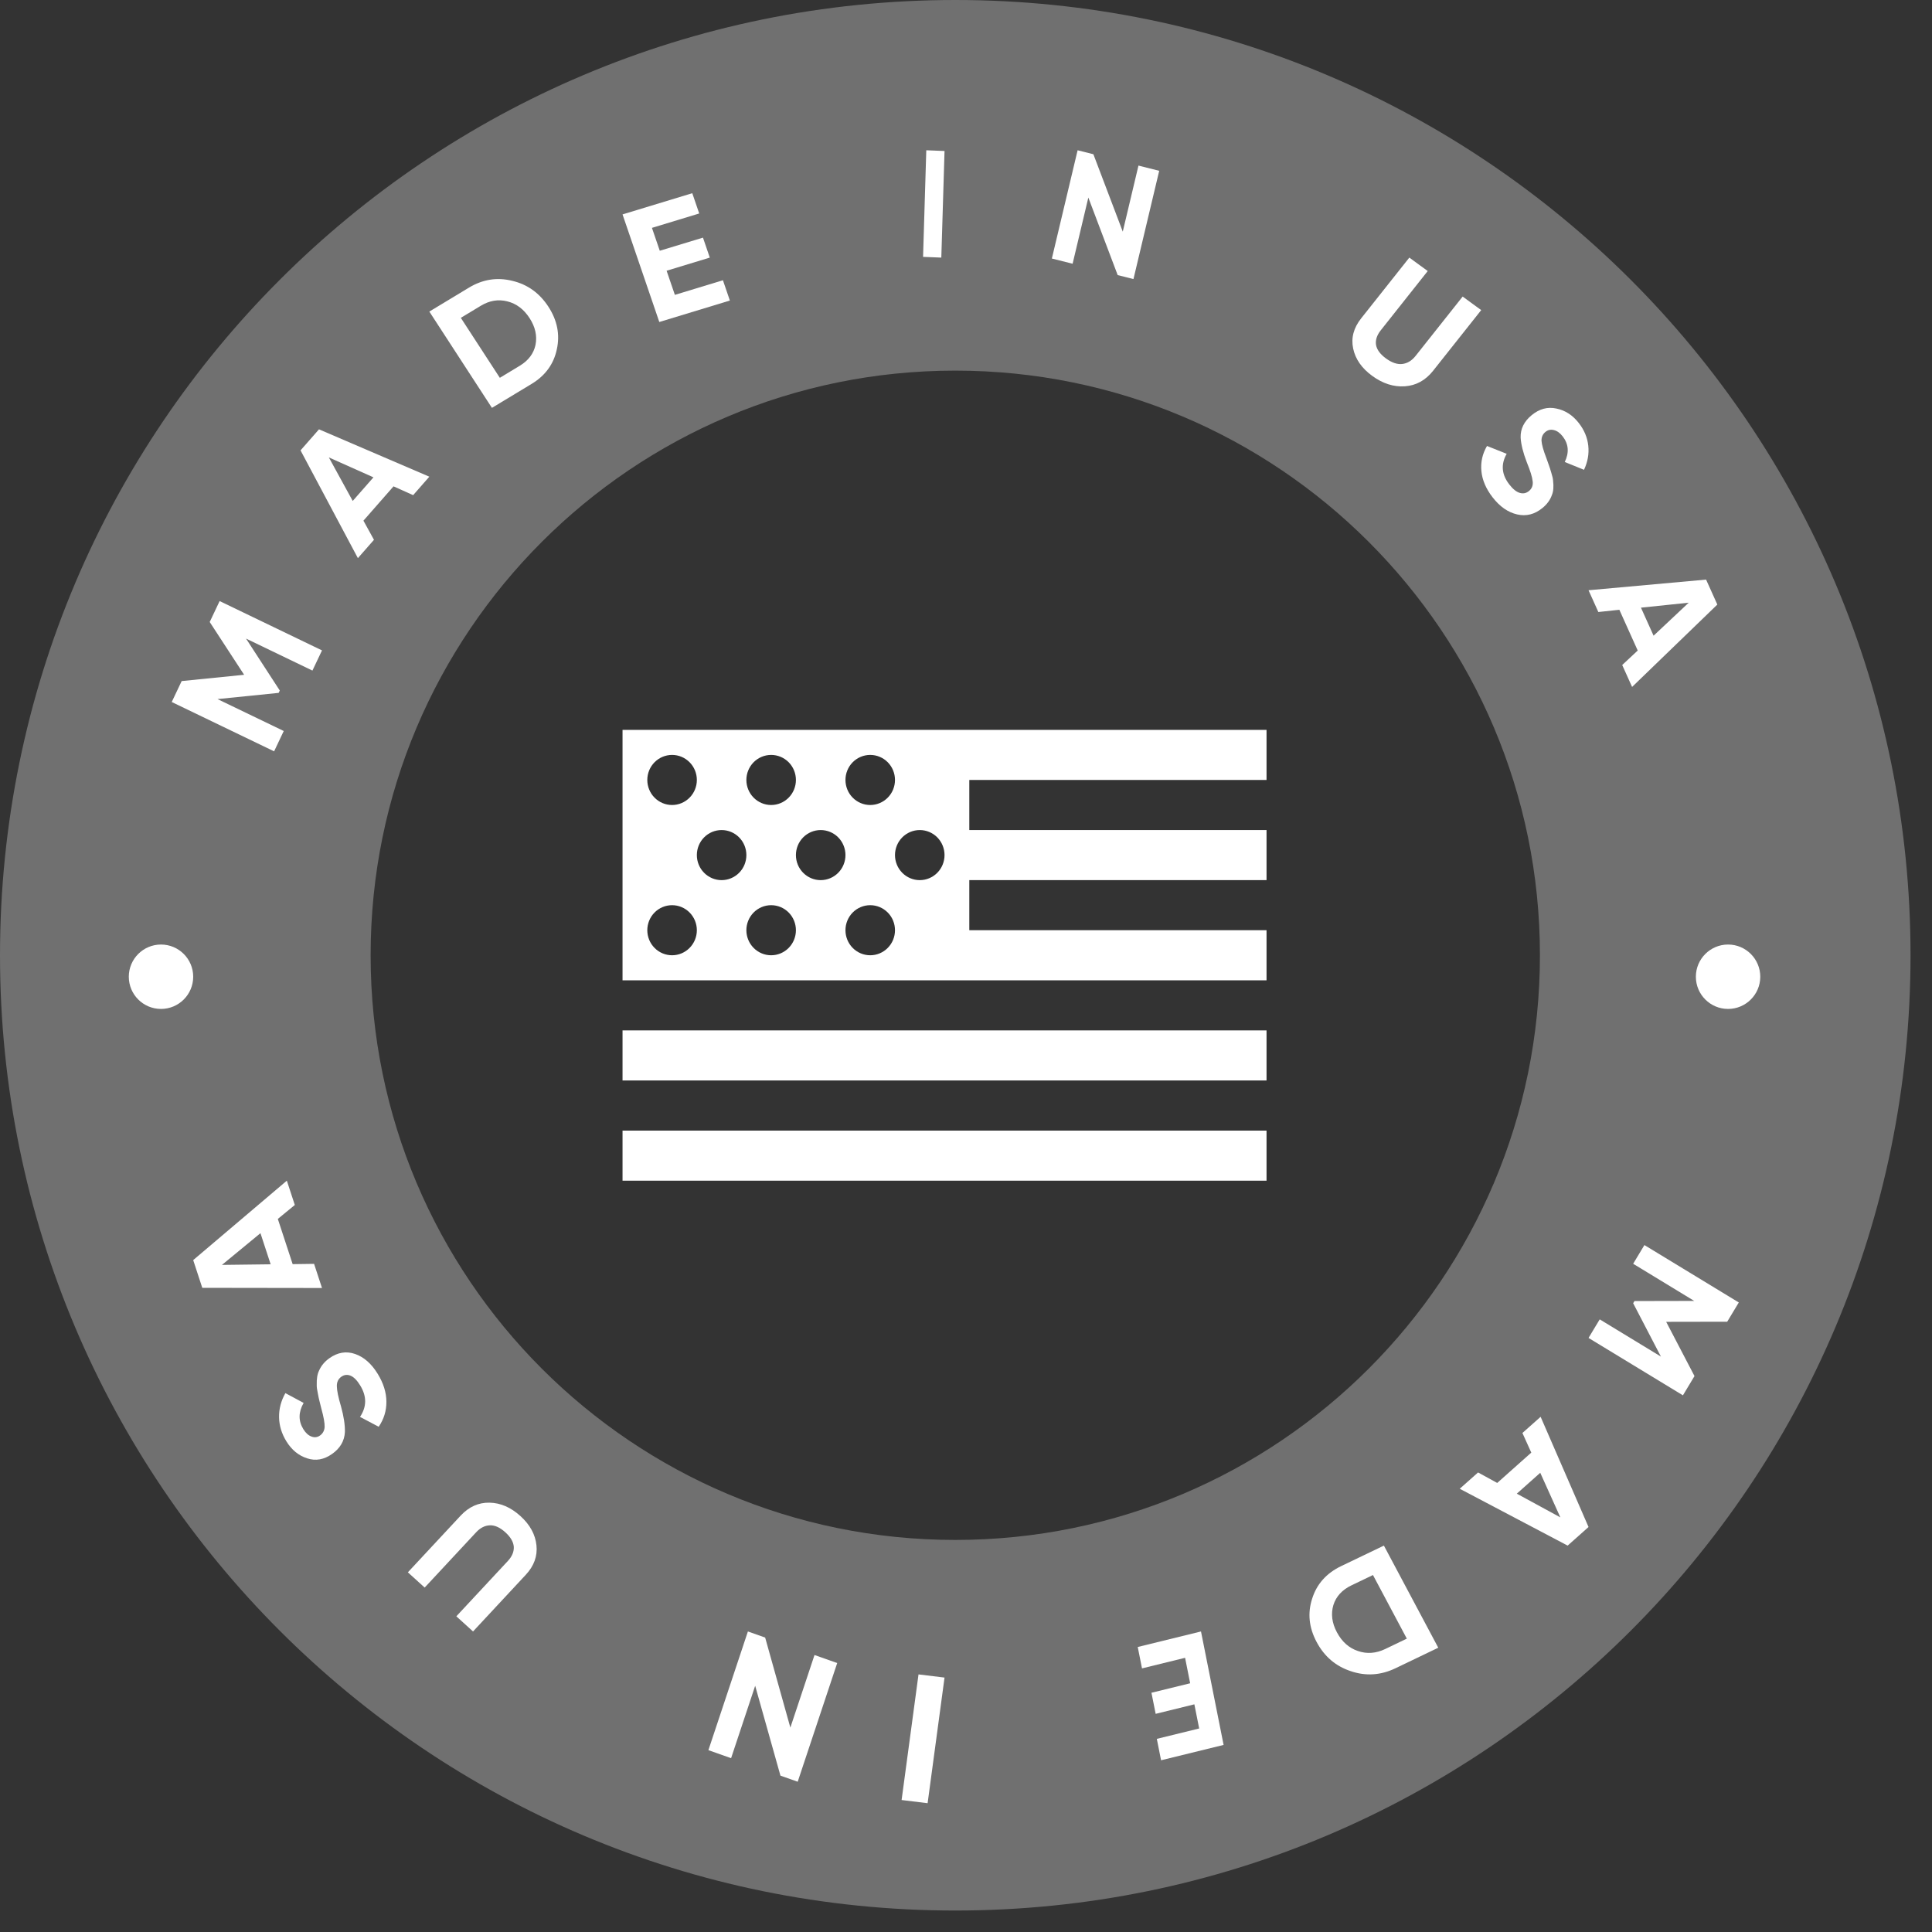 <svg width="90" height="90" viewBox="0 0 90 90" fill="none" xmlns="http://www.w3.org/2000/svg">
<rect x="0" y="0" width="90" height="90" fill="#333333" stroke="none"/>
<path d="M89 44.5C89 69.077 69.077 89 44.5 89C19.923 89 0 69.077 0 44.5C0 19.923 19.923 0 44.5 0C69.077 0 89 19.923 89 44.5ZM17.265 44.5C17.265 59.542 29.458 71.736 44.5 71.736C59.542 71.736 71.736 59.542 71.736 44.5C71.736 29.458 59.542 17.265 44.5 17.265C29.458 17.265 17.265 29.458 17.265 44.5Z" fill="white" fill-opacity="0.3"/>
<path d="M78.936 64.103L78.397 65L74 62.326L74.521 61.461L77.372 63.195L76.079 60.709L76.14 60.608L78.924 60.602L76.079 58.871L76.603 58L81 60.674L80.46 61.571L77.617 61.576L78.936 64.103Z" fill="white"/>
<path d="M68 69.352L68.854 68.593L69.746 69.081L71.333 67.668L70.92 66.754L71.768 66L74 71.134L73.027 72L68 69.352ZM72.687 70.685L71.751 68.608L70.659 69.581L72.687 70.685Z" fill="white"/>
<path d="M67 76.757L65.011 77.712C64.324 78.042 63.63 78.088 62.928 77.851C62.225 77.62 61.693 77.167 61.334 76.492C60.974 75.817 60.905 75.142 61.127 74.466C61.341 73.789 61.791 73.285 62.478 72.955L64.467 72L67 76.757ZM63.958 73.371L62.956 73.852C62.522 74.061 62.241 74.366 62.114 74.769C61.992 75.18 62.046 75.603 62.278 76.038C62.512 76.478 62.837 76.768 63.254 76.909C63.673 77.055 64.099 77.024 64.534 76.815L65.535 76.334L63.958 73.371Z" fill="white"/>
<path d="M55.442 78.413L55.206 77.227L53.199 77.72L53 76.723L55.947 76L57 81.285L54.087 82L53.889 81.003L55.862 80.519L55.638 79.394L53.835 79.837L53.639 78.855L55.442 78.413Z" fill="white"/>
<path d="M44 78.148L43.212 84L42 83.852L42.788 78L44 78.148Z" fill="white"/>
<path d="M35.179 78.53L34.057 81.903L33 81.529L34.84 76L35.644 76.284L36.818 80.478L37.943 77.097L39 77.471L37.16 83L36.356 82.716L35.179 78.53Z" fill="white"/>
<path d="M24.245 70.625C24.687 71.026 24.936 71.479 24.99 71.983C25.044 72.487 24.878 72.947 24.492 73.361L22.036 76L21.258 75.294L23.657 72.717C23.852 72.508 23.945 72.289 23.935 72.059C23.918 71.83 23.787 71.604 23.541 71.381C23.295 71.158 23.057 71.049 22.829 71.055C22.593 71.061 22.377 71.169 22.182 71.378L19.783 73.955L19 73.245L21.457 70.606C21.843 70.191 22.292 69.99 22.805 70C23.319 70.011 23.798 70.219 24.245 70.625Z" fill="white"/>
<path d="M17.593 63.996C17.861 64.432 17.997 64.864 18 65.293C18.003 65.721 17.883 66.112 17.641 66.464L16.771 66.004C17.088 65.532 17.09 65.043 16.777 64.535C16.631 64.298 16.483 64.148 16.331 64.085C16.179 64.023 16.036 64.039 15.901 64.133C15.755 64.237 15.685 64.386 15.692 64.581C15.695 64.779 15.759 65.091 15.886 65.518C16.015 65.985 16.075 66.382 16.067 66.71C16.045 67.125 15.846 67.466 15.47 67.73C15.091 67.998 14.705 68.066 14.313 67.936C13.914 67.811 13.589 67.546 13.339 67.14C13.12 66.784 13.007 66.412 13 66.023C12.993 65.634 13.091 65.258 13.294 64.897L14.144 65.353C13.898 65.782 13.894 66.191 14.133 66.58C14.243 66.757 14.37 66.871 14.514 66.921C14.654 66.974 14.785 66.958 14.908 66.871C15.038 66.779 15.11 66.647 15.123 66.474C15.128 66.289 15.077 66.003 14.97 65.618L14.877 65.246C14.859 65.18 14.834 65.061 14.802 64.889C14.768 64.732 14.752 64.61 14.755 64.523C14.746 64.232 14.783 64.006 14.865 63.845C14.963 63.618 15.125 63.425 15.351 63.266C15.734 62.996 16.131 62.931 16.541 63.073C16.951 63.215 17.302 63.522 17.593 63.996Z" fill="white"/>
<path d="M13.362 55L13.733 56.133L12.942 56.782L13.633 58.889L14.631 58.875L15 60L9.423 59.992L9 58.7L13.362 55ZM10.339 58.924L12.608 58.896L12.133 57.446L10.339 58.924Z" fill="white"/>
<path d="M9.769 28.975L10.231 28L15 30.298L14.554 31.238L11.461 29.748L13.033 32.167L12.981 32.277L10.132 32.566L13.218 34.053L12.769 35L8 32.702L8.463 31.727L11.372 31.434L9.769 28.975Z" fill="white"/>
<path d="M20 22.206L19.246 23.066L18.332 22.656L16.93 24.255L17.421 25.146L16.672 26L14 20.98L14.86 20L20 22.206ZM15.319 21.308L16.431 23.336L17.397 22.236L15.319 21.308Z" fill="white"/>
<path d="M20 14.514L21.848 13.398C22.486 13.013 23.158 12.907 23.864 13.082C24.572 13.249 25.132 13.651 25.546 14.287C25.96 14.924 26.091 15.586 25.939 16.273C25.794 16.961 25.402 17.498 24.764 17.884L22.916 19L20 14.514ZM23.284 17.6L24.214 17.038C24.617 16.794 24.862 16.468 24.948 16.059C25.028 15.642 24.935 15.228 24.669 14.818C24.399 14.403 24.055 14.144 23.636 14.04C23.214 13.932 22.801 14 22.398 14.244L21.467 14.806L23.284 17.6Z" fill="white"/>
<path d="M31.053 12.612L31.438 13.736L33.677 13.055L34 14L30.713 15L29 9.988L32.249 9L32.572 9.945L30.37 10.615L30.735 11.681L32.747 11.07L33.065 12L31.053 12.612Z" fill="white"/>
<path d="M43 11.966L43.15 7L44 7.034L43.85 12L43 11.966Z" fill="white"/>
<path d="M52.303 10.79L53.034 7.714L54 7.957L52.801 13L52.066 12.815L50.699 9.203L49.966 12.286L49 12.043L50.199 7L50.934 7.185L52.303 10.79Z" fill="white"/>
<path d="M63.922 17.509C63.434 17.153 63.139 16.728 63.035 16.235C62.932 15.742 63.056 15.274 63.409 14.829L65.652 12L66.509 12.626L64.319 15.389C64.141 15.614 64.068 15.838 64.1 16.064C64.139 16.289 64.294 16.5 64.565 16.698C64.836 16.896 65.088 16.982 65.32 16.956C65.559 16.928 65.768 16.802 65.945 16.578L68.136 13.815L69 14.446L66.757 17.275C66.404 17.719 65.967 17.959 65.444 17.995C64.922 18.031 64.415 17.869 63.922 17.509Z" fill="white"/>
<path d="M69.531 23.167C69.223 22.769 69.049 22.362 69.009 21.947C68.969 21.531 69.057 21.14 69.27 20.775L70.187 21.14C69.909 21.628 69.949 22.103 70.308 22.566C70.475 22.783 70.638 22.914 70.796 22.96C70.955 23.007 71.098 22.978 71.226 22.873C71.364 22.759 71.422 22.608 71.398 22.419C71.378 22.227 71.286 21.93 71.122 21.528C70.952 21.086 70.857 20.706 70.837 20.388C70.824 19.982 70.995 19.633 71.351 19.34C71.71 19.045 72.094 18.942 72.5 19.031C72.914 19.114 73.264 19.341 73.551 19.712C73.802 20.036 73.948 20.387 73.988 20.764C74.029 21.141 73.963 21.515 73.789 21.885L72.893 21.522C73.104 21.083 73.073 20.686 72.798 20.331C72.672 20.169 72.535 20.07 72.385 20.035C72.239 19.997 72.108 20.026 71.992 20.121C71.868 20.223 71.807 20.358 71.809 20.527C71.82 20.707 71.896 20.98 72.037 21.344L72.162 21.696C72.186 21.758 72.222 21.871 72.269 22.035C72.317 22.185 72.344 22.302 72.348 22.387C72.382 22.668 72.364 22.891 72.295 23.055C72.216 23.285 72.069 23.488 71.855 23.663C71.492 23.962 71.097 24.062 70.671 23.963C70.246 23.865 69.865 23.599 69.531 23.167Z" fill="white"/>
<path d="M76.029 32L75.569 30.979L76.291 30.304L75.436 28.406L74.457 28.51L74 27.496L79.476 27L80 28.163L76.029 32ZM78.666 28.076L76.442 28.307L77.03 29.613L78.666 28.076Z" fill="white"/>
<path d="M29 34V45.667H59V43.333H45.154V41H59V38.667H45.154V36.333H59V34H29ZM31.308 35.167C31.614 35.167 31.907 35.29 32.123 35.508C32.34 35.727 32.462 36.024 32.462 36.333C32.462 36.643 32.34 36.94 32.123 37.158C31.907 37.377 31.614 37.5 31.308 37.5C31.002 37.5 30.708 37.377 30.492 37.158C30.275 36.94 30.154 36.643 30.154 36.333C30.154 36.024 30.275 35.727 30.492 35.508C30.708 35.29 31.002 35.167 31.308 35.167ZM35.923 35.167C36.229 35.167 36.523 35.29 36.739 35.508C36.955 35.727 37.077 36.024 37.077 36.333C37.077 36.643 36.955 36.94 36.739 37.158C36.523 37.377 36.229 37.5 35.923 37.5C35.617 37.5 35.324 37.377 35.107 37.158C34.891 36.94 34.769 36.643 34.769 36.333C34.769 36.024 34.891 35.727 35.107 35.508C35.324 35.29 35.617 35.167 35.923 35.167ZM40.538 35.167C40.844 35.167 41.138 35.29 41.354 35.508C41.571 35.727 41.692 36.024 41.692 36.333C41.692 36.643 41.571 36.94 41.354 37.158C41.138 37.377 40.844 37.5 40.538 37.5C40.232 37.5 39.939 37.377 39.722 37.158C39.506 36.94 39.385 36.643 39.385 36.333C39.385 36.024 39.506 35.727 39.722 35.508C39.939 35.29 40.232 35.167 40.538 35.167ZM33.615 38.667C33.921 38.667 34.215 38.79 34.431 39.008C34.648 39.227 34.769 39.524 34.769 39.833C34.769 40.143 34.648 40.44 34.431 40.658C34.215 40.877 33.921 41 33.615 41C33.309 41 33.016 40.877 32.8 40.658C32.583 40.44 32.462 40.143 32.462 39.833C32.462 39.524 32.583 39.227 32.8 39.008C33.016 38.79 33.309 38.667 33.615 38.667ZM38.231 38.667C38.537 38.667 38.83 38.79 39.047 39.008C39.263 39.227 39.385 39.524 39.385 39.833C39.385 40.143 39.263 40.44 39.047 40.658C38.83 40.877 38.537 41 38.231 41C37.925 41 37.631 40.877 37.415 40.658C37.198 40.44 37.077 40.143 37.077 39.833C37.077 39.524 37.198 39.227 37.415 39.008C37.631 38.79 37.925 38.667 38.231 38.667ZM42.846 38.667C43.152 38.667 43.446 38.79 43.662 39.008C43.878 39.227 44 39.524 44 39.833C44 40.143 43.878 40.44 43.662 40.658C43.446 40.877 43.152 41 42.846 41C42.54 41 42.247 40.877 42.03 40.658C41.814 40.44 41.692 40.143 41.692 39.833C41.692 39.524 41.814 39.227 42.03 39.008C42.247 38.79 42.54 38.667 42.846 38.667ZM31.308 42.167C31.614 42.167 31.907 42.29 32.123 42.508C32.34 42.727 32.462 43.024 32.462 43.333C32.462 43.643 32.34 43.94 32.123 44.158C31.907 44.377 31.614 44.5 31.308 44.5C31.002 44.5 30.708 44.377 30.492 44.158C30.275 43.94 30.154 43.643 30.154 43.333C30.154 43.024 30.275 42.727 30.492 42.508C30.708 42.29 31.002 42.167 31.308 42.167ZM35.923 42.167C36.229 42.167 36.523 42.29 36.739 42.508C36.955 42.727 37.077 43.024 37.077 43.333C37.077 43.643 36.955 43.94 36.739 44.158C36.523 44.377 36.229 44.5 35.923 44.5C35.617 44.5 35.324 44.377 35.107 44.158C34.891 43.94 34.769 43.643 34.769 43.333C34.769 43.024 34.891 42.727 35.107 42.508C35.324 42.29 35.617 42.167 35.923 42.167ZM40.538 42.167C40.844 42.167 41.138 42.29 41.354 42.508C41.571 42.727 41.692 43.024 41.692 43.333C41.692 43.643 41.571 43.94 41.354 44.158C41.138 44.377 40.844 44.5 40.538 44.5C40.232 44.5 39.939 44.377 39.722 44.158C39.506 43.94 39.385 43.643 39.385 43.333C39.385 43.024 39.506 42.727 39.722 42.508C39.939 42.29 40.232 42.167 40.538 42.167ZM29 48V50.333H59V48H29ZM29 52.667V55H59V52.667H29Z" fill="white"/>
<path d="M7.5 47C8.328 47 9 46.328 9 45.5C9 44.672 8.328 44 7.5 44C6.672 44 6 44.672 6 45.5C6 46.328 6.672 47 7.5 47Z" fill="white"/>
<path d="M80.5 47C81.328 47 82 46.328 82 45.5C82 44.672 81.328 44 80.5 44C79.672 44 79 44.672 79 45.5C79 46.328 79.672 47 80.5 47Z" fill="white"/>
</svg>

